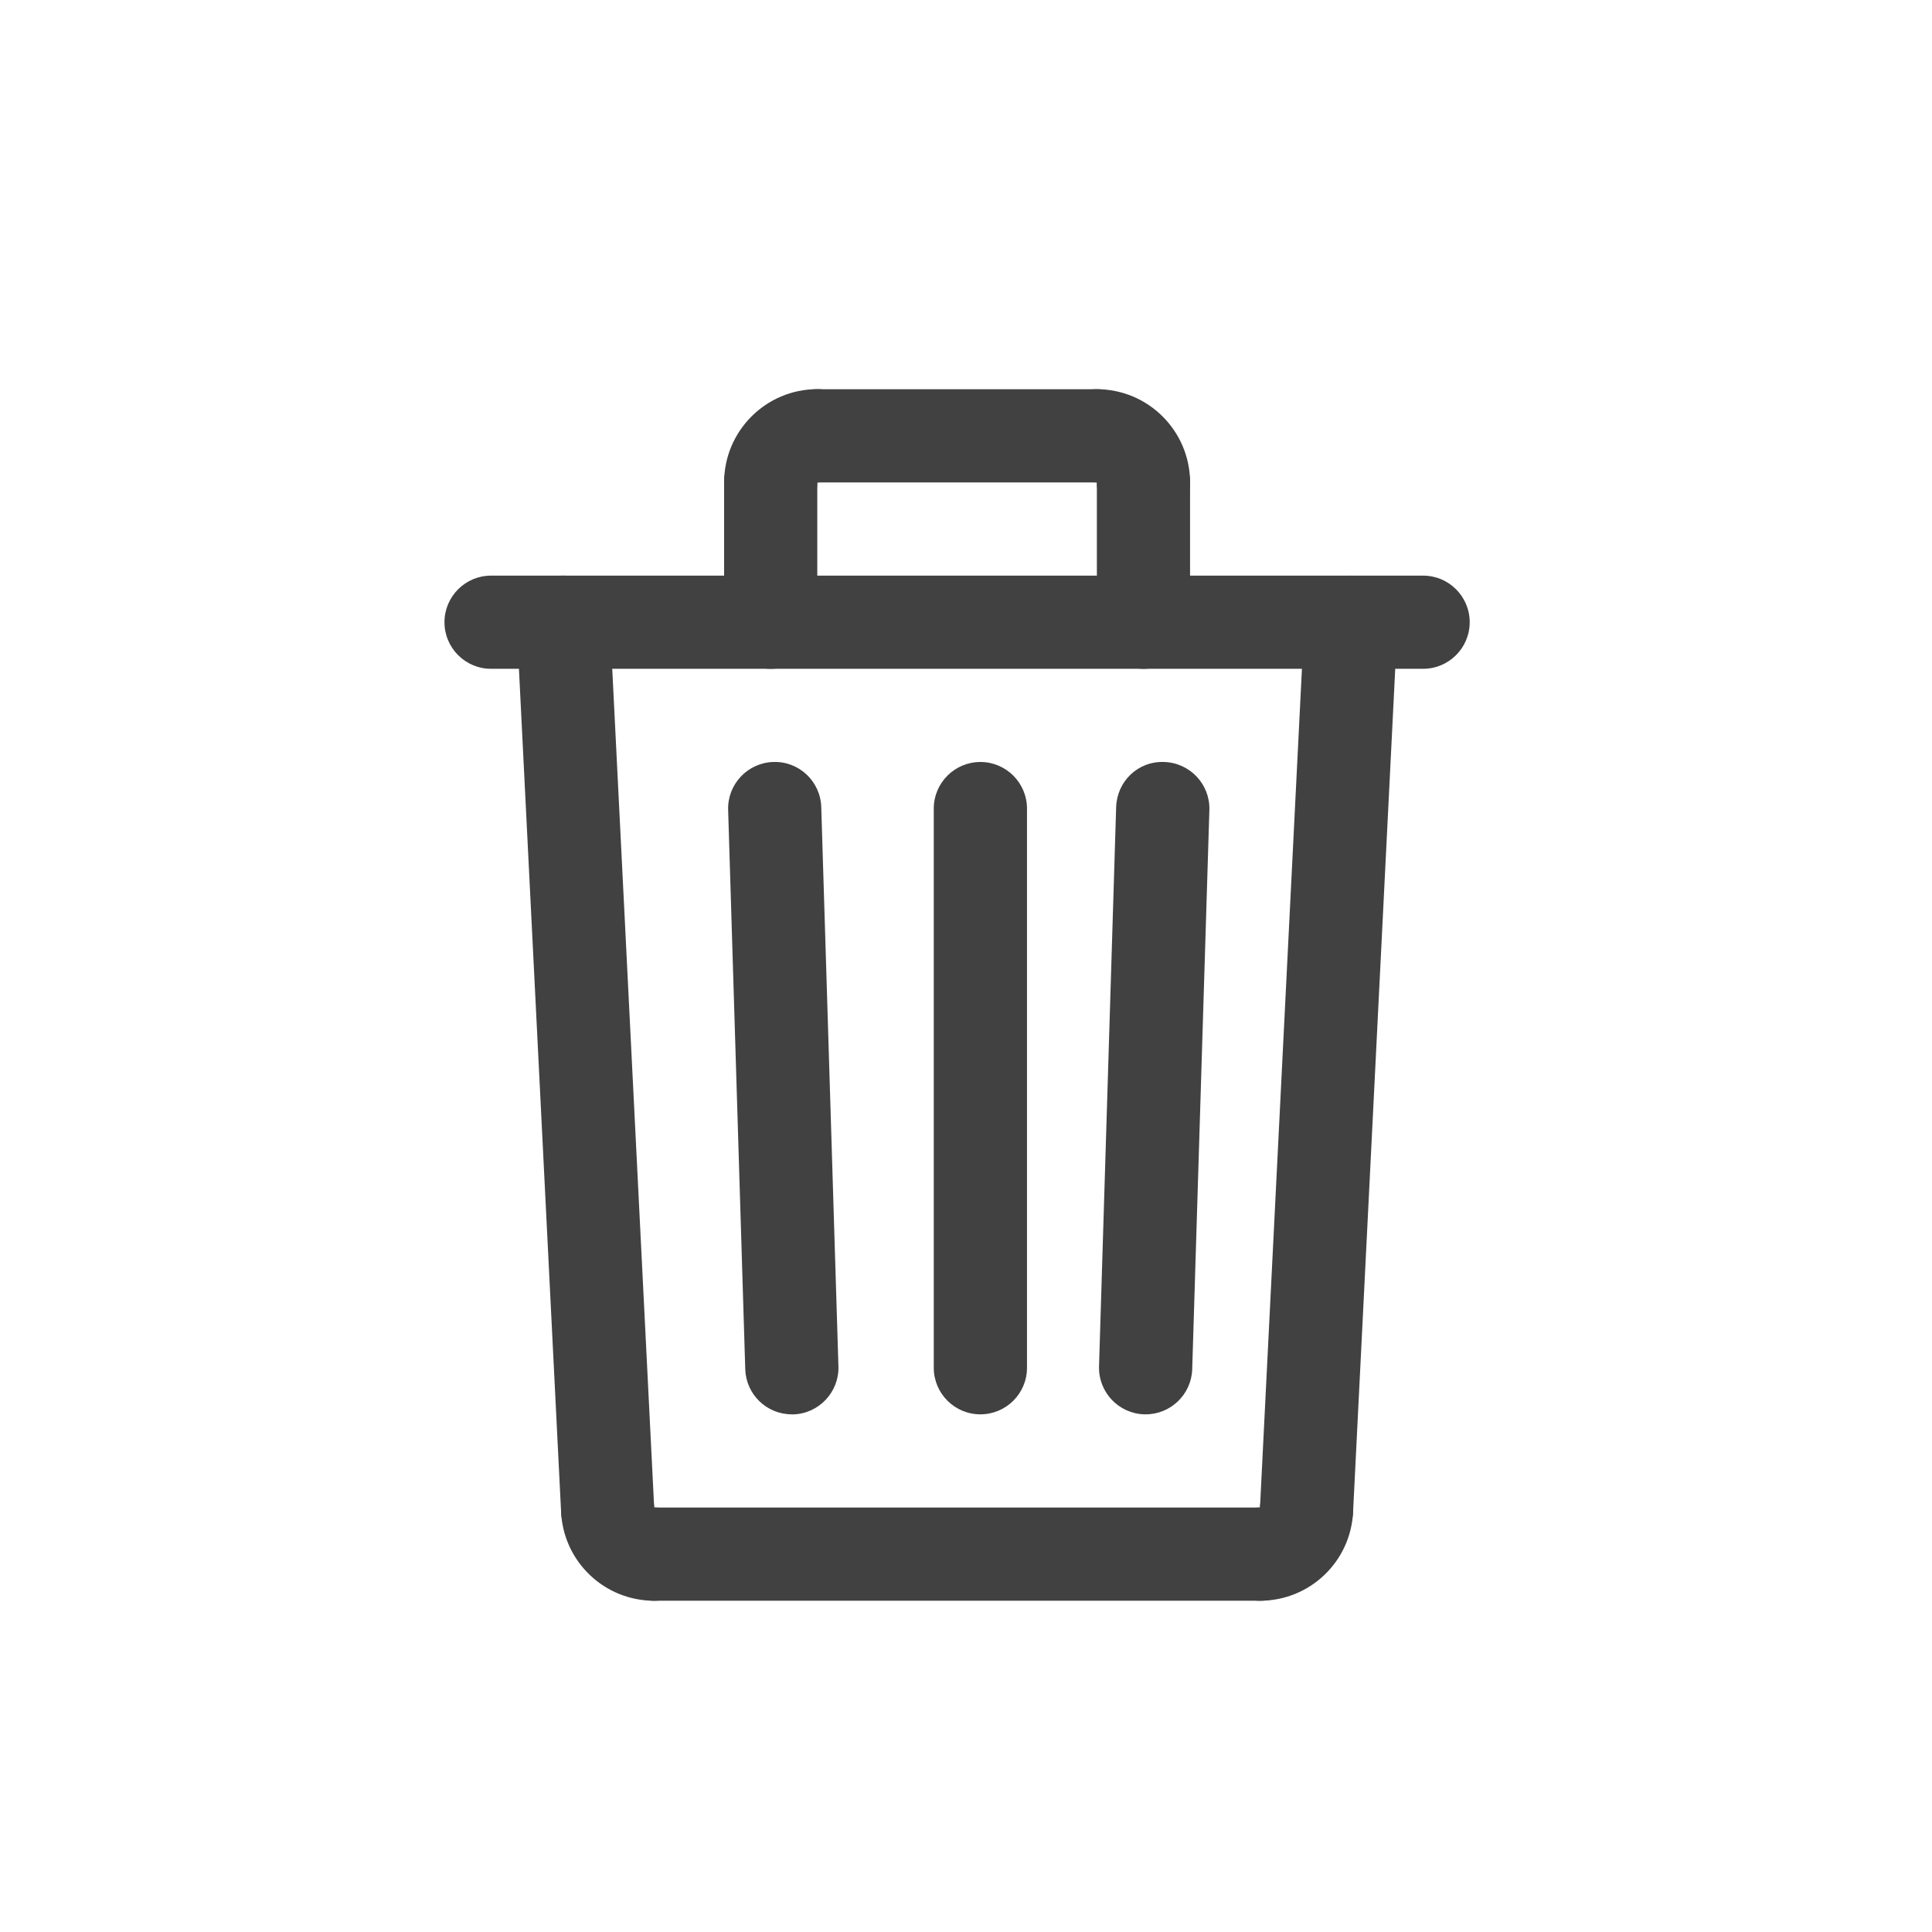 <svg xmlns="http://www.w3.org/2000/svg" width="35" height="35" viewBox="0 0 35 35">
    <g fill="none" fill-rule="evenodd">
        <g>
            <g>
                <g>
                    <path d="M0 0H35V35H0z" transform="translate(-469 -262) translate(48 42) translate(421 220)"/>
                    <g fill="#414141" fill-rule="nonzero">
                        <path d="M12.755 18.622h-.027c-.466-.015-.832-.404-.818-.87l.31-10.13c.015-.466.394-.836.87-.818.467.015.833.404.819.87l-.311 10.13c-.014.457-.39.818-.843.818zM6.344 18.622c-.454 0-.829-.36-.843-.818l-.31-10.13c-.015-.465.351-.855.817-.87.468-.017.856.352.87.819l.311 10.13c.014.465-.352.855-.818.87h-.027zM9.76 18.622c-.465 0-.844-.378-.844-.844V7.648c0-.465.379-.844.845-.844.466 0 .844.379.844.845v10.13c0 .465-.378.843-.844.843zM14.826 21.999H3.85c-.466 0-.844-.378-.844-.844 0-.466.378-.845.844-.845h10.975c.466 0 .844.379.844.845 0 .466-.378.844-.844.844z" transform="translate(-469 -262) translate(48 42) translate(421 220) translate(8 7)"/>
                        <path d="M15.67 21.197l-.044-.001c-.465-.023-.824-.42-.8-.886l.804-16.08c.023-.466.418-.818.885-.8.466.022.825.419.801.885l-.804 16.08c-.022.451-.395.802-.843.802z" transform="translate(-469 -262) translate(48 42) translate(421 220) translate(8 7)"/>
                        <path d="M14.826 21.999c-.466 0-.844-.378-.844-.844 0-.466.378-.845.844-.845.024-.465.418-.83.886-.8.465.023.824.42.8.885-.045.9-.786 1.604-1.686 1.604zM3.008 21.197c-.447 0-.82-.35-.843-.802l-.804-16.08c-.023-.467.335-.863.8-.886.47-.022.863.335.886.8l.804 16.081c.024.466-.335.862-.8.886h-.043z" transform="translate(-469 -262) translate(48 42) translate(421 220) translate(8 7)"/>
                        <path d="M3.851 21.999c-.9 0-1.641-.705-1.686-1.604-.023-.466.335-.862.8-.886.47-.022.863.336.886.801.466 0 .844.379.844.845 0 .466-.378.844-.844.844zM12.715 5.116c-.466 0-.844-.378-.844-.844V1.74c0-.466.378-.844.844-.844.466 0 .844.378.844.844v2.532c0 .466-.378.844-.844.844zM5.962 5.116c-.466 0-.844-.378-.844-.844V1.74c0-.466.378-.844.844-.844.466 0 .844.378.844.844v2.532c0 .466-.378.844-.844.844z" transform="translate(-469 -262) translate(48 42) translate(421 220) translate(8 7)"/>
                        <path d="M17.78 5.116H.896c-.466 0-.844-.378-.844-.844 0-.466.378-.844.844-.844h16.885c.466 0 .844.378.844.844 0 .466-.378.844-.845.844zM5.961 2.584c-.466 0-.843-.378-.843-.844C5.118.809 5.875.05 6.806.05c.466 0 .844.379.844.845 0 .466-.378.844-.844.844h-.001c0 .466-.377.844-.844.844z" transform="translate(-469 -262) translate(48 42) translate(421 220) translate(8 7)"/>
                        <path d="M11.87 1.74H6.807c-.466 0-.844-.378-.844-.844 0-.466.378-.845.844-.845h5.065c.465 0 .844.379.844.845 0 .466-.379.844-.844.844z" transform="translate(-469 -262) translate(48 42) translate(421 220) translate(8 7)"/>
                        <path d="M12.715 2.584c-.466 0-.844-.378-.844-.844v-.001c-.466 0-.845-.377-.845-.844 0-.466.379-.844.845-.844.93 0 1.688.758 1.688 1.689 0 .466-.378.844-.844.844z" transform="translate(-469 -262) translate(48 42) translate(421 220) translate(8 7)"/>
                    </g>
                </g>
            </g>
        </g>
    </g>
</svg>
